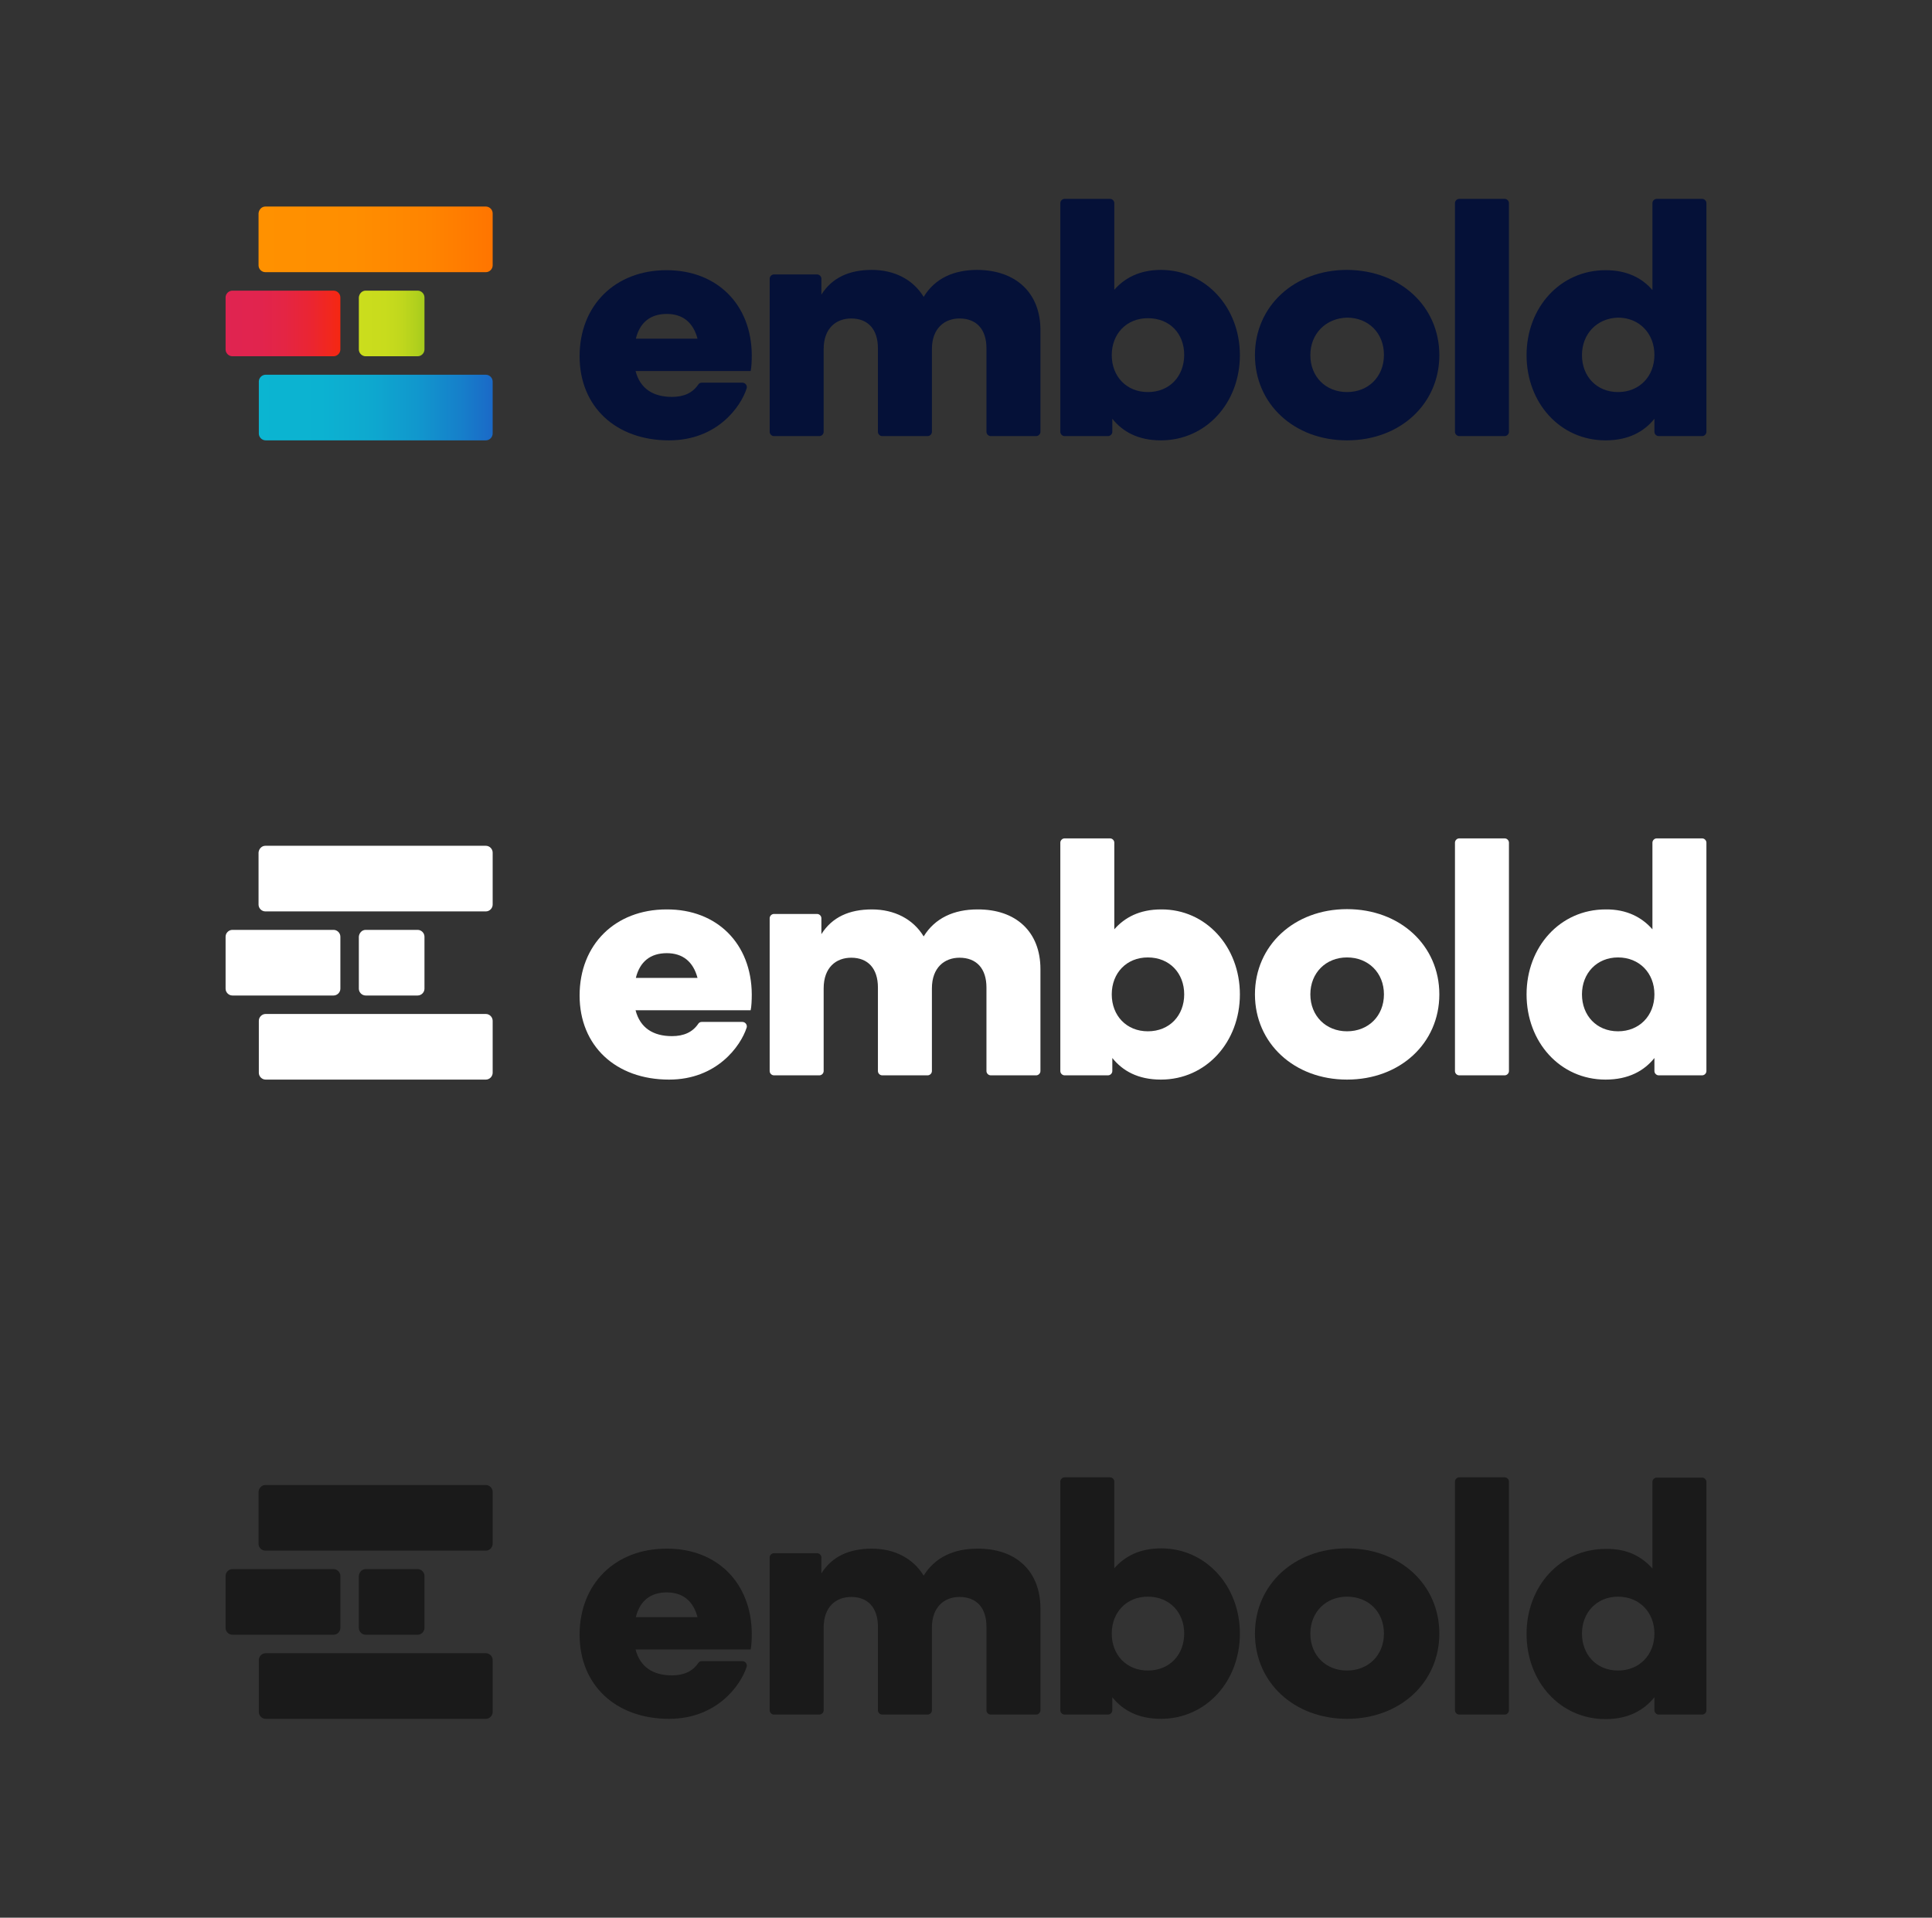 <?xml version="1.0" encoding="utf-8"?>
<!-- Generator: Adobe Illustrator 23.0.1, SVG Export Plug-In . SVG Version: 6.00 Build 0)  -->
<svg version="1.1" id="Layer_1" xmlns="http://www.w3.org/2000/svg" xmlns:xlink="http://www.w3.org/1999/xlink" x="0px" y="0px"
	 viewBox="0 0 680 675" style="enable-background:new 0 0 680 675;" xml:space="preserve">
<rect x="0" y="0" width="680" height="675" fill="#333333" stroke="none"/>
<style type="text/css">
	.st0{fill:url(#SVGID_1_);}
	.st1{fill:url(#SVGID_2_);}
	.st2{fill:url(#SVGID_3_);}
	.st3{fill:url(#SVGID_4_);}
	.st4{fill:#051138;}
	.st5{fill:#FFFFFF;}
	.st6{fill:#1A1A1A;}
</style>
<linearGradient id="SVGID_1_" gradientUnits="userSpaceOnUse" x1="91" y1="591.75" x2="173.3" y2="591.75" gradientTransform="matrix(1 0 0 -1 0 676)">
	<stop  offset="0" style="stop-color:#FF9100"/>
	<stop  offset="0.406" style="stop-color:#FF8E00"/>
	<stop  offset="0.732" style="stop-color:#FF8400"/>
	<stop  offset="1" style="stop-color:#FF7500"/>
</linearGradient>
<path class="st0" d="M93.4,72.7H171c1.3,0,2.4,1.1,2.4,2.4v18.3c0,1.3-1.1,2.4-2.4,2.4H93.4c-1.3,0-2.4-1.1-2.4-2.4V75.1
	C91.1,73.8,92.1,72.7,93.4,72.7z"/>
<linearGradient id="SVGID_2_" gradientUnits="userSpaceOnUse" x1="79.4" y1="562.15" x2="119.73" y2="562.15" gradientTransform="matrix(1 0 0 -1 0 676)">
	<stop  offset="0" style="stop-color:#E02451"/>
	<stop  offset="0.288" style="stop-color:#E1244E"/>
	<stop  offset="0.519" style="stop-color:#E42544"/>
	<stop  offset="0.731" style="stop-color:#EA2533"/>
	<stop  offset="0.93" style="stop-color:#F2271B"/>
	<stop  offset="1" style="stop-color:#F52711"/>
</linearGradient>
<path class="st1" d="M81.8,102.3h35.6c1.3,0,2.4,1.1,2.4,2.4V123c0,1.3-1.1,2.4-2.4,2.4H81.8c-1.3,0-2.4-1.1-2.4-2.4v-18.3
	C79.4,103.4,80.5,102.3,81.8,102.3z"/>
<linearGradient id="SVGID_3_" gradientUnits="userSpaceOnUse" x1="126.35" y1="562.15" x2="149.4" y2="562.15" gradientTransform="matrix(1 0 0 -1 0 676)">
	<stop  offset="0" style="stop-color:#CBDD1D"/>
	<stop  offset="0.401" style="stop-color:#C8DC1D"/>
	<stop  offset="0.661" style="stop-color:#C0D71D"/>
	<stop  offset="0.88" style="stop-color:#B1D01D"/>
	<stop  offset="1" style="stop-color:#A5CA1D"/>
</linearGradient>
<path class="st2" d="M128.7,102.3H147c1.3,0,2.4,1.1,2.4,2.4V123c0,1.3-1.1,2.4-2.4,2.4h-18.3c-1.3,0-2.4-1.1-2.4-2.4v-18.3
	C126.4,103.4,127.4,102.3,128.7,102.3z"/>
<linearGradient id="SVGID_4_" gradientUnits="userSpaceOnUse" x1="91.1" y1="532.55" x2="173.4" y2="532.55" gradientTransform="matrix(1 0 0 -1 0 676)">
	<stop  offset="0" style="stop-color:#0BB5D1"/>
	<stop  offset="0.268" style="stop-color:#0CB2D1"/>
	<stop  offset="0.484" style="stop-color:#0EA8CF"/>
	<stop  offset="0.681" style="stop-color:#1197CD"/>
	<stop  offset="0.866" style="stop-color:#167FCA"/>
	<stop  offset="1" style="stop-color:#1B69C7"/>
</linearGradient>
<path class="st3" d="M171,155H93.5c-1.3,0-2.4-1.1-2.4-2.4v-18.3c0-1.3,1.1-2.4,2.4-2.4H171c1.3,0,2.4,1.1,2.4,2.4v18.3
	C173.4,153.9,172.3,155,171,155z"/>
<path class="st4" d="M264.6,125c0,1.9-0.1,4.4-0.4,5.6h-40.5c1.6,6.2,6.2,9.1,12.8,9.1c4.2,0,7.3-1.4,9.3-4.4
	c0.3-0.4,0.7-0.6,1.2-0.6h14.3c1,0,1.8,1,1.5,2c-2.1,6.6-10.5,18.3-27.3,18.3c-18.8,0-31.5-11.9-31.5-29.6
	c0-17.9,12.5-30.3,30.6-30.3C252.4,95.1,264.5,107.2,264.6,125z M223.8,119.2h21.7c-1.5-5.7-5.2-8.7-10.8-8.7
	C228.9,110.5,225.2,113.5,223.8,119.2z"/>
<path class="st4" d="M366.2,116.2V152c0,0.8-0.7,1.5-1.5,1.5h-16c-0.8,0-1.5-0.7-1.5-1.5v-29.4c0-6.7-3.5-10.5-9.5-10.5
	c-5.2,0-9.7,3.4-9.7,10.8V152c0,0.8-0.7,1.5-1.5,1.5h-16c-0.8,0-1.5-0.7-1.5-1.5v-29.4c0-6.7-3.5-10.5-9.4-10.5
	c-5.3,0-9.7,3.4-9.7,10.8V152c0,0.8-0.7,1.5-1.5,1.5h-16c-0.8,0-1.5-0.7-1.5-1.5V98.1c0-0.8,0.7-1.5,1.5-1.5h15.2
	c0.8,0,1.5,0.7,1.5,1.5v5.6c3.8-6,9.8-8.7,17.8-8.7c7.9,0,14.5,3.4,18.2,9.5c4-6.6,10.7-9.5,18.9-9.5
	C357.6,95.1,366.2,103.1,366.2,116.2z"/>
<path class="st4" d="M436.4,125c0,16.8-11.9,30-27.8,30c-8.1,0-13.5-3.1-17.1-7.6v4.6c0,0.8-0.7,1.5-1.5,1.5h-15.3
	c-0.8,0-1.5-0.7-1.5-1.5V71.5c0-0.8,0.7-1.5,1.5-1.5h16c0.8,0,1.5,0.7,1.5,1.5V102c3.6-4.1,8.8-7,16.5-7
	C424.5,95.1,436.4,108.3,436.4,125z M391.3,125c0,7.5,5.2,13,12.7,13c7.7,0,12.8-5.6,12.8-13.1S411.7,112,404,112
	C396.5,112,391.3,117.5,391.3,125z"/>
<path class="st4" d="M506.6,125c0,17.2-13.8,30-32.5,30c-18.6,0-32.4-12.8-32.4-30s13.8-30,32.4-30
	C492.8,95.1,506.6,107.8,506.6,125z M461.2,125c0,7.7,5.5,13,12.9,13c7.5,0,13-5.4,13-13.1s-5.5-13.1-13-13.1
	C466.7,112,461.2,117.4,461.2,125z"/>
<path class="st4" d="M529.6,153.5h-16c-0.8,0-1.5-0.7-1.5-1.5V71.5c0-0.8,0.7-1.5,1.5-1.5h16c0.8,0,1.5,0.7,1.5,1.5V152
	C531.1,152.8,530.4,153.5,529.6,153.5z"/>
<path class="st4" d="M581.6,102.1V71.5c0-0.8,0.7-1.5,1.5-1.5h16c0.8,0,1.5,0.7,1.5,1.5V152c0,0.8-0.7,1.5-1.5,1.5h-15.3
	c-0.8,0-1.5-0.7-1.5-1.5v-4.6c-3.6,4.5-9.1,7.6-17.2,7.6c-16,0-27.8-13.2-27.8-30c0-16.7,11.8-29.9,27.8-29.9
	C572.7,95.1,578,97.9,581.6,102.1z M556.8,125c0,7.4,5.1,13,12.7,13c7.5,0,12.8-5.5,12.8-13.1c0-7.5-5.3-13.1-12.8-13.1
	C562,112,556.8,117.6,556.8,125z"/>
<path class="st5" d="M93.4,297.7H171c1.3,0,2.4,1.1,2.4,2.4v18.3c0,1.3-1.1,2.4-2.4,2.4H93.4c-1.3,0-2.4-1.1-2.4-2.4v-18.3
	C91.1,298.8,92.1,297.7,93.4,297.7z"/>
<path class="st5" d="M81.8,327.3h35.6c1.3,0,2.4,1.1,2.4,2.4V348c0,1.3-1.1,2.4-2.4,2.4H81.8c-1.3,0-2.4-1.1-2.4-2.4v-18.3
	C79.4,328.4,80.5,327.3,81.8,327.3z"/>
<path class="st5" d="M128.7,327.3H147c1.3,0,2.4,1.1,2.4,2.4V348c0,1.3-1.1,2.4-2.4,2.4h-18.3c-1.3,0-2.4-1.1-2.4-2.4v-18.3
	C126.4,328.4,127.4,327.3,128.7,327.3z"/>
<path class="st5" d="M171,380H93.5c-1.3,0-2.4-1.1-2.4-2.4v-18.3c0-1.3,1.1-2.4,2.4-2.4H171c1.3,0,2.4,1.1,2.4,2.4v18.3
	C173.4,378.9,172.3,380,171,380z"/>
<g>
	<path class="st5" d="M264.6,350c0,1.9-0.1,4.4-0.4,5.6h-40.5c1.6,6.2,6.2,9.1,12.8,9.1c4.2,0,7.3-1.4,9.3-4.4
		c0.3-0.4,0.7-0.6,1.2-0.6h14.3c1,0,1.8,1,1.5,2c-2.1,6.5-10.5,18.3-27.3,18.3c-18.8,0-31.5-11.9-31.5-29.6
		c0-17.9,12.5-30.3,30.6-30.3C252.4,320,264.5,332.2,264.6,350z M223.8,344.2h21.7c-1.5-5.7-5.2-8.7-10.8-8.7
		C228.9,335.5,225.2,338.5,223.8,344.2z"/>
	<path class="st5" d="M366.2,341.1V377c0,0.8-0.7,1.5-1.5,1.5h-16c-0.8,0-1.5-0.7-1.5-1.5v-29.4c0-6.7-3.5-10.5-9.5-10.5
		c-5.2,0-9.7,3.4-9.7,10.8V377c0,0.8-0.7,1.5-1.5,1.5h-16c-0.8,0-1.5-0.7-1.5-1.5v-29.4c0-6.7-3.5-10.5-9.4-10.5
		c-5.3,0-9.7,3.4-9.7,10.8V377c0,0.8-0.7,1.5-1.5,1.5h-16c-0.8,0-1.5-0.7-1.5-1.5v-53.8c0-0.8,0.7-1.5,1.5-1.5h15.2
		c0.8,0,1.5,0.7,1.5,1.5v5.6c3.8-6,9.8-8.7,17.8-8.7c7.9,0,14.5,3.4,18.2,9.5c4-6.5,10.7-9.5,18.9-9.5
		C357.6,320,366.2,328,366.2,341.1z"/>
	<path class="st5" d="M436.4,350c0,16.8-11.9,30-27.8,30c-8.1,0-13.5-3.1-17.1-7.6v4.6c0,0.8-0.7,1.5-1.5,1.5h-15.3
		c-0.8,0-1.5-0.7-1.5-1.5v-80.4c0-0.8,0.7-1.5,1.5-1.5h16c0.8,0,1.5,0.7,1.5,1.5v30.5c3.6-4.1,8.8-7,16.5-7
		C424.5,320,436.4,333.3,436.4,350z M391.3,350c0,7.5,5.2,13,12.7,13c7.7,0,12.8-5.6,12.8-13s-5.1-13-12.8-13
		C396.5,337,391.3,342.5,391.3,350z"/>
	<path class="st5" d="M506.6,350c0,17.2-13.8,30-32.5,30c-18.6,0-32.4-12.8-32.4-30s13.8-30,32.4-30
		C492.8,320,506.6,332.8,506.6,350z M461.2,350c0,7.6,5.5,13,12.9,13c7.5,0,13-5.4,13-13s-5.5-13-13-13
		C466.7,337,461.2,342.4,461.2,350z"/>
	<path class="st5" d="M529.6,378.5h-16c-0.8,0-1.5-0.7-1.5-1.5v-80.4c0-0.8,0.7-1.5,1.5-1.5h16c0.8,0,1.5,0.7,1.5,1.5V377
		C531.1,377.8,530.4,378.5,529.6,378.5z"/>
	<path class="st5" d="M581.6,327.1v-30.5c0-0.8,0.7-1.5,1.5-1.5h16c0.8,0,1.5,0.7,1.5,1.5V377c0,0.8-0.7,1.5-1.5,1.5h-15.3
		c-0.8,0-1.5-0.7-1.5-1.5v-4.6c-3.6,4.5-9.1,7.6-17.2,7.6c-16,0-27.8-13.2-27.8-30c0-16.7,11.8-29.9,27.8-29.9
		C572.7,320,578,323,581.6,327.1z M556.8,350c0,7.4,5.1,13,12.7,13c7.5,0,12.8-5.5,12.8-13s-5.3-13-12.8-13S556.8,342.6,556.8,350z"
		/>
</g>
<path class="st6" d="M93.4,522.7H171c1.3,0,2.4,1.1,2.4,2.4v18.3c0,1.3-1.1,2.4-2.4,2.4H93.4c-1.3,0-2.4-1.1-2.4-2.4v-18.3
	C91.1,523.8,92.1,522.7,93.4,522.7z"/>
<path class="st6" d="M81.8,552.3h35.6c1.3,0,2.4,1.1,2.4,2.4V573c0,1.3-1.1,2.4-2.4,2.4H81.8c-1.3,0-2.4-1.1-2.4-2.4v-18.3
	C79.4,553.4,80.5,552.3,81.8,552.3z"/>
<path class="st6" d="M128.7,552.3H147c1.3,0,2.4,1.1,2.4,2.4V573c0,1.3-1.1,2.4-2.4,2.4h-18.3c-1.3,0-2.4-1.1-2.4-2.4v-18.3
	C126.4,553.4,127.4,552.3,128.7,552.3z"/>
<path class="st6" d="M171,605H93.5c-1.3,0-2.4-1.1-2.4-2.4v-18.3c0-1.3,1.1-2.4,2.4-2.4H171c1.3,0,2.4,1.1,2.4,2.4v18.3
	C173.4,603.9,172.3,605,171,605z"/>
<g>
	<path class="st6" d="M264.6,575c0,1.9-0.1,4.4-0.4,5.6h-40.5c1.6,6.2,6.2,9.1,12.8,9.1c4.2,0,7.3-1.4,9.3-4.4
		c0.3-0.4,0.7-0.6,1.2-0.6h14.3c1,0,1.8,1,1.5,2c-2.1,6.5-10.5,18.3-27.3,18.3c-18.8,0-31.5-11.9-31.5-29.6
		c0-17.9,12.5-30.3,30.6-30.3C252.4,545,264.5,557.2,264.6,575z M223.8,569.2h21.7c-1.5-5.7-5.2-8.7-10.8-8.7
		C228.9,560.5,225.2,563.5,223.8,569.2z"/>
	<path class="st6" d="M366.2,566.2V602c0,0.8-0.7,1.5-1.5,1.5h-16c-0.8,0-1.5-0.7-1.5-1.5v-29.4c0-6.7-3.5-10.5-9.5-10.5
		c-5.2,0-9.7,3.4-9.7,10.8V602c0,0.8-0.7,1.5-1.5,1.5h-16c-0.8,0-1.5-0.7-1.5-1.5v-29.4c0-6.7-3.5-10.5-9.4-10.5
		c-5.3,0-9.7,3.4-9.7,10.8V602c0,0.8-0.7,1.5-1.5,1.5h-16c-0.8,0-1.5-0.7-1.5-1.5v-53.8c0-0.8,0.7-1.5,1.5-1.5h15.2
		c0.8,0,1.5,0.7,1.5,1.5v5.6c3.8-6,9.8-8.7,17.8-8.7c7.9,0,14.5,3.4,18.2,9.5c4-6.5,10.7-9.5,18.9-9.5
		C357.6,545,366.2,553,366.2,566.2z"/>
	<path class="st6" d="M436.4,575c0,16.8-11.9,30-27.8,30c-8.1,0-13.5-3.1-17.1-7.6v4.6c0,0.8-0.7,1.5-1.5,1.5h-15.3
		c-0.8,0-1.5-0.7-1.5-1.5v-80.5c0-0.8,0.7-1.5,1.5-1.5h16c0.8,0,1.5,0.7,1.5,1.5V552c3.6-4.1,8.8-7,16.5-7
		C424.5,545,436.4,558.3,436.4,575z M391.3,575c0,7.5,5.2,13,12.7,13c7.7,0,12.8-5.6,12.8-13s-5.1-13-12.8-13
		C396.5,562,391.3,567.5,391.3,575z"/>
	<path class="st6" d="M506.6,575c0,17.2-13.8,30-32.5,30c-18.6,0-32.4-12.8-32.4-30s13.8-30,32.4-30
		C492.8,545,506.6,557.8,506.6,575z M461.2,575c0,7.7,5.5,13,12.9,13c7.5,0,13-5.4,13-13c0-7.7-5.5-13-13-13
		C466.7,562,461.2,567.4,461.2,575z"/>
	<path class="st6" d="M529.6,603.5h-16c-0.8,0-1.5-0.7-1.5-1.5v-80.5c0-0.8,0.7-1.5,1.5-1.5h16c0.8,0,1.5,0.7,1.5,1.5V602
		C531.1,602.8,530.4,603.5,529.6,603.5z"/>
	<path class="st6" d="M581.6,552.1v-30.5c0-0.8,0.7-1.5,1.5-1.5h16c0.8,0,1.5,0.7,1.5,1.5V602c0,0.8-0.7,1.5-1.5,1.5h-15.3
		c-0.8,0-1.5-0.7-1.5-1.5v-4.6c-3.6,4.5-9.1,7.7-17.2,7.7c-16,0-27.8-13.2-27.8-30c0-16.7,11.8-29.9,27.8-29.9
		C572.7,545,578,548,581.6,552.1z M556.8,575c0,7.4,5.1,13,12.7,13c7.5,0,12.8-5.5,12.8-13s-5.3-13-12.8-13S556.8,567.6,556.8,575z"
		/>
</g>
</svg>
